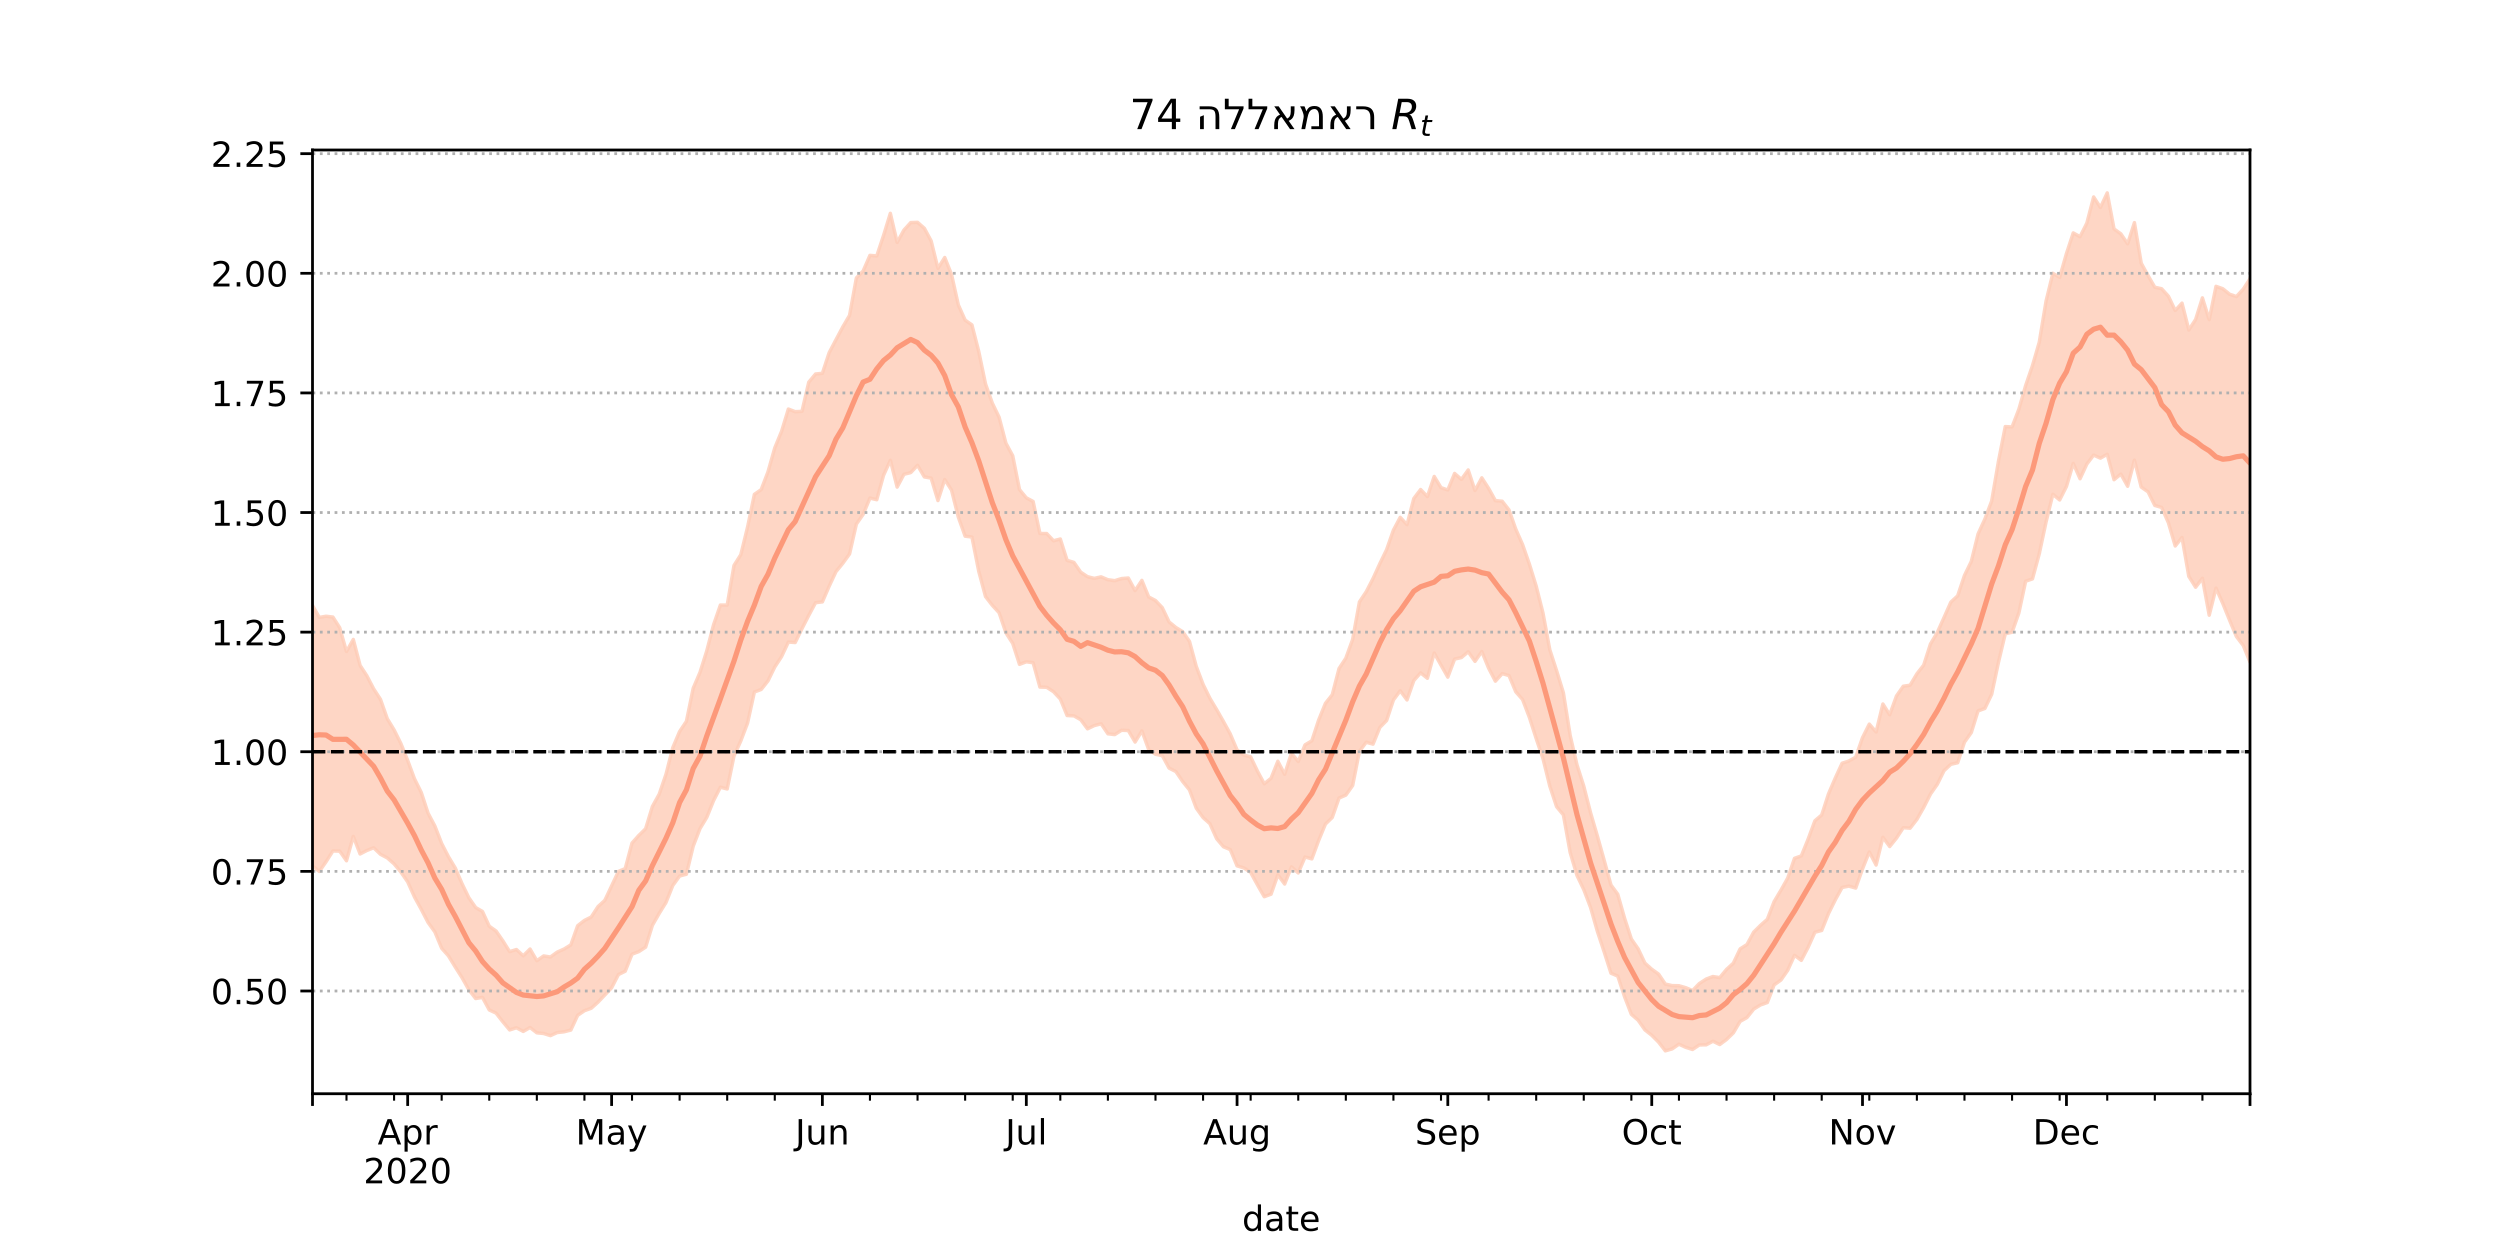 <?xml version="1.0" encoding="utf-8" standalone="no"?>
<!DOCTYPE svg PUBLIC "-//W3C//DTD SVG 1.1//EN"
  "http://www.w3.org/Graphics/SVG/1.1/DTD/svg11.dtd">
<!-- Created with matplotlib (https://matplotlib.org/) -->
<svg height="360pt" version="1.1" viewBox="0 0 720 360" width="720pt" xmlns="http://www.w3.org/2000/svg" xmlns:xlink="http://www.w3.org/1999/xlink">
 <defs>
  <style type="text/css">*{stroke-linecap:butt;stroke-linejoin:round;}</style>
 </defs>
 <g id="figure_1">
  <g id="patch_1">
   <path d="M 0 360 
L 720 360 
L 720 0 
L 0 0 
z
" style="fill:#ffffff;"/>
  </g>
  <g id="axes_1">
   <g id="patch_2">
    <path d="M 90 315 
L 648 315 
L 648 43.2 
L 90 43.2 
z
" style="fill:#ffffff;"/>
   </g>
   <g id="PolyCollection_1">
    <defs>
     <path d="M 90 -110.66 
L 90 -185.609 
L 91.958 -182.19 
L 93.916 -182.523 
L 95.874 -182.287 
L 97.832 -179.229 
L 99.789 -172.366 
L 101.747 -175.842 
L 103.705 -168.365 
L 105.663 -165.356 
L 107.621 -161.589 
L 109.579 -158.584 
L 111.537 -153.02 
L 113.495 -149.796 
L 115.453 -145.855 
L 117.411 -140.996 
L 119.368 -135.715 
L 121.326 -131.768 
L 123.284 -125.798 
L 125.242 -122.106 
L 127.2 -117.074 
L 129.158 -113.27 
L 131.116 -110.015 
L 133.074 -105.466 
L 135.032 -101.448 
L 136.989 -98.631 
L 138.947 -97.504 
L 140.905 -93.249 
L 142.863 -91.868 
L 144.821 -89.04 
L 146.779 -85.928 
L 148.737 -86.531 
L 150.695 -84.732 
L 152.653 -86.681 
L 154.611 -83.315 
L 156.568 -84.685 
L 158.526 -84.383 
L 160.484 -85.795 
L 162.442 -86.672 
L 164.4 -87.87 
L 166.358 -93.388 
L 168.316 -94.911 
L 170.274 -95.895 
L 172.232 -98.907 
L 174.189 -100.7 
L 176.147 -104.862 
L 178.105 -109.03 
L 180.063 -109.843 
L 182.021 -117.203 
L 183.979 -119.397 
L 185.937 -121.321 
L 187.895 -127.745 
L 189.853 -131.281 
L 191.811 -137.031 
L 193.768 -144.686 
L 195.726 -149.318 
L 197.684 -152.251 
L 199.642 -161.784 
L 201.6 -166.35 
L 203.558 -172.582 
L 205.516 -180.093 
L 207.474 -185.75 
L 209.432 -185.728 
L 211.389 -197.145 
L 213.347 -200.238 
L 215.305 -208.221 
L 217.263 -217.621 
L 219.221 -218.985 
L 221.179 -224.108 
L 223.137 -231.009 
L 225.095 -235.778 
L 227.053 -242.195 
L 229.011 -241.434 
L 230.968 -241.535 
L 232.926 -249.941 
L 234.884 -252.289 
L 236.842 -252.489 
L 238.8 -258.428 
L 240.758 -262.156 
L 242.716 -265.837 
L 244.674 -269.181 
L 246.632 -279.948 
L 248.589 -281.967 
L 250.547 -286.459 
L 252.505 -286.29 
L 254.463 -292.179 
L 256.421 -298.562 
L 258.379 -290.188 
L 260.337 -293.748 
L 262.295 -295.902 
L 264.253 -295.972 
L 266.211 -294.255 
L 268.168 -290.626 
L 270.126 -282.711 
L 272.084 -285.841 
L 274.042 -280.958 
L 276 -272.181 
L 277.958 -267.801 
L 279.916 -266.426 
L 281.874 -258.799 
L 283.832 -249.422 
L 285.789 -243.888 
L 287.747 -239.818 
L 289.705 -232.358 
L 291.663 -228.733 
L 293.621 -218.993 
L 295.579 -216.618 
L 297.537 -215.579 
L 299.495 -206.355 
L 301.453 -206.343 
L 303.411 -204.255 
L 305.368 -204.769 
L 307.326 -198.616 
L 309.284 -198.038 
L 311.242 -195.217 
L 313.2 -193.917 
L 315.158 -193.428 
L 317.116 -193.869 
L 319.074 -193.039 
L 321.032 -192.771 
L 322.989 -193.367 
L 324.947 -193.536 
L 326.905 -189.909 
L 328.863 -192.854 
L 330.821 -188.076 
L 332.779 -187.055 
L 334.737 -184.992 
L 336.695 -180.882 
L 338.653 -179.286 
L 340.611 -178.076 
L 342.568 -175.282 
L 344.526 -168.07 
L 346.484 -162.919 
L 348.442 -158.907 
L 350.4 -155.624 
L 352.358 -152.198 
L 354.316 -148.623 
L 356.274 -144.01 
L 358.232 -142.531 
L 360.189 -142.014 
L 362.147 -137.922 
L 364.105 -134.277 
L 366.063 -135.849 
L 368.021 -140.757 
L 369.979 -137.012 
L 371.937 -143.081 
L 373.895 -140.692 
L 375.853 -145.481 
L 377.811 -146.652 
L 379.768 -152.612 
L 381.726 -157.442 
L 383.684 -159.903 
L 385.642 -167.46 
L 387.6 -170.434 
L 389.558 -175.843 
L 391.516 -186.653 
L 393.474 -189.583 
L 395.432 -193.377 
L 397.389 -197.669 
L 399.347 -201.71 
L 401.305 -207.321 
L 403.263 -211.005 
L 405.221 -208.899 
L 407.179 -216.433 
L 409.137 -219.015 
L 411.095 -216.992 
L 413.053 -222.783 
L 415.011 -219.55 
L 416.968 -218.89 
L 418.926 -223.652 
L 420.884 -221.929 
L 422.842 -224.652 
L 424.8 -218.716 
L 426.758 -222.389 
L 428.716 -219.355 
L 430.674 -215.825 
L 432.632 -215.642 
L 434.589 -213.152 
L 436.547 -207.593 
L 438.505 -203.158 
L 440.463 -197.525 
L 442.421 -191.204 
L 444.379 -183.448 
L 446.337 -172.883 
L 448.295 -166.845 
L 450.253 -160.49 
L 452.211 -148.18 
L 454.168 -139.721 
L 456.126 -133.598 
L 458.084 -125.909 
L 460.042 -119.234 
L 462 -112.245 
L 463.958 -105.107 
L 465.916 -102.456 
L 467.874 -95.561 
L 469.832 -89.553 
L 471.789 -86.734 
L 473.747 -82.615 
L 475.705 -80.859 
L 477.663 -79.464 
L 479.621 -76.579 
L 481.579 -76.15 
L 483.537 -76.109 
L 485.495 -75.546 
L 487.453 -74.722 
L 489.411 -76.744 
L 491.368 -78.019 
L 493.326 -78.761 
L 495.284 -78.444 
L 497.242 -80.807 
L 499.2 -82.601 
L 501.158 -86.719 
L 503.116 -87.962 
L 505.074 -91.563 
L 507.032 -93.498 
L 508.989 -95.239 
L 510.947 -100.328 
L 512.905 -103.619 
L 514.863 -107.108 
L 516.821 -112.802 
L 518.779 -113.499 
L 520.737 -118.322 
L 522.695 -123.62 
L 524.653 -125.295 
L 526.611 -131.367 
L 528.568 -135.936 
L 530.526 -140.191 
L 532.484 -140.828 
L 534.442 -141.928 
L 536.4 -147.551 
L 538.358 -151.453 
L 540.316 -149.199 
L 542.274 -157.254 
L 544.232 -154.159 
L 546.189 -159.564 
L 548.147 -162.368 
L 550.105 -162.65 
L 552.063 -165.941 
L 554.021 -168.436 
L 555.979 -174.539 
L 557.937 -177.835 
L 559.895 -182.194 
L 561.853 -186.599 
L 563.811 -188.404 
L 565.768 -194.266 
L 567.726 -198.29 
L 569.684 -206.219 
L 571.642 -210.496 
L 573.6 -215.702 
L 575.558 -227.157 
L 577.516 -237.142 
L 579.474 -237.041 
L 581.432 -242.131 
L 583.389 -248.977 
L 585.347 -254.684 
L 587.305 -261.429 
L 589.263 -273.262 
L 591.221 -281.294 
L 593.179 -280.117 
L 595.137 -286.958 
L 597.095 -292.916 
L 599.053 -291.835 
L 601.011 -295.739 
L 602.968 -303.276 
L 604.926 -300.247 
L 606.884 -304.445 
L 608.842 -294.069 
L 610.8 -292.658 
L 612.758 -289.771 
L 614.716 -295.879 
L 616.674 -284.194 
L 618.632 -280.631 
L 620.589 -277.264 
L 622.547 -276.848 
L 624.505 -274.68 
L 626.463 -270.583 
L 628.421 -272.696 
L 630.379 -264.966 
L 632.337 -267.988 
L 634.295 -274.217 
L 636.253 -267.934 
L 638.211 -277.536 
L 640.168 -276.844 
L 642.126 -275.257 
L 644.084 -274.588 
L 646.042 -276.72 
L 648 -279.706 
L 649.958 -286.357 
L 651.916 -284.317 
L 653.874 -292.095 
L 655.832 -285.444 
L 657.789 -296.009 
L 659.747 -294.027 
L 661.705 -296.491 
L 661.705 -148.412 
L 661.705 -148.412 
L 659.747 -145.449 
L 657.789 -156.259 
L 655.832 -157.497 
L 653.874 -166.424 
L 651.916 -164.173 
L 649.958 -170.471 
L 648 -169.326 
L 646.042 -174.121 
L 644.084 -176.689 
L 642.126 -181.361 
L 640.168 -186.194 
L 638.211 -190.619 
L 636.253 -182.822 
L 634.295 -193.444 
L 632.337 -190.881 
L 630.379 -193.995 
L 628.421 -205.207 
L 626.463 -202.76 
L 624.505 -209.433 
L 622.547 -213.866 
L 620.589 -214.426 
L 618.632 -218.354 
L 616.674 -219.726 
L 614.716 -227.475 
L 612.758 -219.953 
L 610.8 -223.463 
L 608.842 -221.844 
L 606.884 -229.166 
L 604.926 -228.052 
L 602.968 -228.934 
L 601.011 -226.353 
L 599.053 -222.12 
L 597.095 -226.523 
L 595.137 -219.902 
L 593.179 -216.011 
L 591.221 -217.65 
L 589.263 -209.669 
L 587.305 -200.492 
L 585.347 -193.282 
L 583.389 -192.616 
L 581.432 -183.462 
L 579.474 -177.914 
L 577.516 -177.474 
L 575.558 -169.258 
L 573.6 -160.038 
L 571.642 -155.965 
L 569.684 -155.268 
L 567.726 -149.007 
L 565.768 -146.262 
L 563.811 -140.327 
L 561.853 -139.884 
L 559.895 -138.06 
L 557.937 -134.109 
L 555.979 -131.316 
L 554.021 -127.447 
L 552.063 -124.006 
L 550.105 -121.481 
L 548.147 -121.618 
L 546.189 -118.627 
L 544.232 -116.198 
L 542.274 -118.846 
L 540.316 -110.871 
L 538.358 -114.639 
L 536.4 -109.742 
L 534.442 -104.238 
L 532.484 -104.792 
L 530.526 -104.416 
L 528.568 -100.851 
L 526.611 -96.904 
L 524.653 -92.027 
L 522.695 -91.519 
L 520.737 -87.169 
L 518.779 -83.414 
L 516.821 -84.871 
L 514.863 -80.557 
L 512.905 -77.747 
L 510.947 -76.348 
L 508.989 -71.27 
L 507.032 -70.581 
L 505.074 -69.382 
L 503.116 -66.935 
L 501.158 -65.846 
L 499.2 -62.531 
L 497.242 -60.629 
L 495.284 -59.171 
L 493.326 -60.121 
L 491.368 -59.084 
L 489.411 -59.058 
L 487.453 -57.751 
L 485.495 -58.364 
L 483.537 -59.269 
L 481.579 -57.918 
L 479.621 -57.355 
L 477.663 -59.871 
L 475.705 -61.832 
L 473.747 -63.385 
L 471.789 -66.171 
L 469.832 -67.874 
L 467.874 -72.944 
L 465.916 -78.896 
L 463.958 -79.714 
L 462 -85.853 
L 460.042 -91.778 
L 458.084 -98.649 
L 456.126 -103.796 
L 454.168 -107.87 
L 452.211 -114.481 
L 450.253 -125.313 
L 448.295 -127.677 
L 446.337 -133.616 
L 444.379 -141.515 
L 442.421 -147.298 
L 440.463 -153.385 
L 438.505 -158.533 
L 436.547 -160.758 
L 434.589 -165.438 
L 432.632 -165.99 
L 430.674 -163.82 
L 428.716 -167.583 
L 426.758 -172.35 
L 424.8 -169.524 
L 422.842 -172.285 
L 420.884 -170.616 
L 418.926 -170.193 
L 416.968 -164.984 
L 415.011 -168.432 
L 413.053 -171.938 
L 411.095 -164.654 
L 409.137 -166.225 
L 407.179 -164.01 
L 405.221 -158.415 
L 403.263 -161.049 
L 401.305 -158.407 
L 399.347 -152.5 
L 397.389 -150.496 
L 395.432 -145.685 
L 393.474 -146.228 
L 391.516 -143.603 
L 389.558 -133.759 
L 387.6 -131.006 
L 385.642 -130.166 
L 383.684 -124.56 
L 381.726 -122.67 
L 379.768 -117.933 
L 377.811 -112.64 
L 375.853 -113.18 
L 373.895 -108.591 
L 371.937 -110.335 
L 369.979 -105.394 
L 368.021 -108.05 
L 366.063 -102.476 
L 364.105 -101.747 
L 362.147 -105.152 
L 360.189 -108.732 
L 358.232 -110.05 
L 356.274 -110.632 
L 354.316 -115.317 
L 352.358 -116.129 
L 350.4 -118.446 
L 348.442 -122.787 
L 346.484 -124.539 
L 344.526 -127.254 
L 342.568 -132.507 
L 340.611 -134.925 
L 338.653 -137.795 
L 336.695 -138.778 
L 334.737 -142.378 
L 332.779 -142.767 
L 330.821 -144.122 
L 328.863 -149.495 
L 326.905 -146.292 
L 324.947 -149.614 
L 322.989 -149.678 
L 321.032 -148.433 
L 319.074 -148.665 
L 317.116 -151.543 
L 315.158 -151.034 
L 313.2 -150.1 
L 311.242 -152.73 
L 309.284 -153.834 
L 307.326 -153.925 
L 305.368 -158.688 
L 303.411 -160.788 
L 301.453 -162.06 
L 299.495 -162.123 
L 297.537 -169.145 
L 295.579 -169.397 
L 293.621 -168.666 
L 291.663 -174.695 
L 289.705 -177.751 
L 287.747 -183.526 
L 285.789 -185.659 
L 283.832 -188.185 
L 281.874 -195.482 
L 279.916 -205.34 
L 277.958 -205.579 
L 276 -211.055 
L 274.042 -218.836 
L 272.084 -221.893 
L 270.126 -215.836 
L 268.168 -222.304 
L 266.211 -222.644 
L 264.253 -225.988 
L 262.295 -223.894 
L 260.337 -223.402 
L 258.379 -219.718 
L 256.421 -227.423 
L 254.463 -223.12 
L 252.505 -216.08 
L 250.547 -216.543 
L 248.589 -211.86 
L 246.632 -209.056 
L 244.674 -200.462 
L 242.716 -197.752 
L 240.758 -195.366 
L 238.8 -191.171 
L 236.842 -186.657 
L 234.884 -186.421 
L 232.926 -182.771 
L 230.968 -178.943 
L 229.011 -174.951 
L 227.053 -175.086 
L 225.095 -170.909 
L 223.137 -167.911 
L 221.179 -163.904 
L 219.221 -161.429 
L 217.263 -160.708 
L 215.305 -151.776 
L 213.347 -146.615 
L 211.389 -142.27 
L 209.432 -132.776 
L 207.474 -133.277 
L 205.516 -129.44 
L 203.558 -124.611 
L 201.6 -121.366 
L 199.642 -116.303 
L 197.684 -108.225 
L 195.726 -107.7 
L 193.768 -104.981 
L 191.811 -100.097 
L 189.853 -96.937 
L 187.895 -93.519 
L 185.937 -87.216 
L 183.979 -85.938 
L 182.021 -85.202 
L 180.063 -80.293 
L 178.105 -79.32 
L 176.147 -75.514 
L 174.189 -73.444 
L 172.232 -71.385 
L 170.274 -69.62 
L 168.316 -68.915 
L 166.358 -67.574 
L 164.4 -63.345 
L 162.442 -62.841 
L 160.484 -62.626 
L 158.526 -61.738 
L 156.568 -62.352 
L 154.611 -62.543 
L 152.653 -64.075 
L 150.695 -62.951 
L 148.737 -64.006 
L 146.779 -63.376 
L 144.821 -65.72 
L 142.863 -68.223 
L 140.905 -69.138 
L 138.947 -72.746 
L 136.989 -72.422 
L 135.032 -74.928 
L 133.074 -78.406 
L 131.116 -81.491 
L 129.158 -84.694 
L 127.2 -86.911 
L 125.242 -91.608 
L 123.284 -94.32 
L 121.326 -98.1 
L 119.368 -101.673 
L 117.411 -106.024 
L 115.453 -108.855 
L 113.495 -111.207 
L 111.537 -112.924 
L 109.579 -113.957 
L 107.621 -115.836 
L 105.663 -115.067 
L 103.705 -114.05 
L 101.747 -119.124 
L 99.789 -112.101 
L 97.832 -114.871 
L 95.874 -114.918 
L 93.916 -111.834 
L 91.958 -109.01 
L 90 -110.66 
z
" id="m0d0e709cdc" style="stroke:#fdcbb6;stroke-opacity:0.8;"/>
    </defs>
    <g clip-path="url(#pe1e7579198)">
     <use style="fill:#fdcbb6;fill-opacity:0.8;stroke:#fdcbb6;stroke-opacity:0.8;" x="0" xlink:href="#m0d0e709cdc" y="360"/>
    </g>
   </g>
   <g id="matplotlib.axis_1">
    <g id="xtick_1">
     <g id="line2d_1">
      <defs>
       <path d="M 0 0 
L 0 3.5 
" id="mb34aa8bccc" style="stroke:#000000;stroke-width:0.8;"/>
      </defs>
      <g>
       <use style="stroke:#000000;stroke-width:0.8;" x="90" xlink:href="#mb34aa8bccc" y="315"/>
      </g>
     </g>
    </g>
    <g id="xtick_2">
     <g id="line2d_2">
      <g>
       <use style="stroke:#000000;stroke-width:0.8;" x="117.411" xlink:href="#mb34aa8bccc" y="315"/>
      </g>
     </g>
     <g id="text_1">
      <!-- Apr -->
      <g transform="translate(108.761 329.598)scale(0.1 -0.1)">
       <defs>
        <path d="M 34.188 63.188 
L 20.797 26.906 
L 47.609 26.906 
z
M 28.609 72.906 
L 39.797 72.906 
L 67.578 0 
L 57.328 0 
L 50.688 18.703 
L 17.828 18.703 
L 11.188 0 
L 0.781 0 
z
" id="DejaVuSans-65"/>
        <path d="M 18.109 8.203 
L 18.109 -20.797 
L 9.078 -20.797 
L 9.078 54.688 
L 18.109 54.688 
L 18.109 46.391 
Q 20.953 51.266 25.266 53.625 
Q 29.594 56 35.594 56 
Q 45.562 56 51.781 48.094 
Q 58.016 40.188 58.016 27.297 
Q 58.016 14.406 51.781 6.484 
Q 45.562 -1.422 35.594 -1.422 
Q 29.594 -1.422 25.266 0.953 
Q 20.953 3.328 18.109 8.203 
z
M 48.688 27.297 
Q 48.688 37.203 44.609 42.844 
Q 40.531 48.484 33.406 48.484 
Q 26.266 48.484 22.188 42.844 
Q 18.109 37.203 18.109 27.297 
Q 18.109 17.391 22.188 11.75 
Q 26.266 6.109 33.406 6.109 
Q 40.531 6.109 44.609 11.75 
Q 48.688 17.391 48.688 27.297 
z
" id="DejaVuSans-112"/>
        <path d="M 41.109 46.297 
Q 39.594 47.172 37.812 47.578 
Q 36.031 48 33.891 48 
Q 26.266 48 22.188 43.047 
Q 18.109 38.094 18.109 28.812 
L 18.109 0 
L 9.078 0 
L 9.078 54.688 
L 18.109 54.688 
L 18.109 46.188 
Q 20.953 51.172 25.484 53.578 
Q 30.031 56 36.531 56 
Q 37.453 56 38.578 55.875 
Q 39.703 55.766 41.062 55.516 
z
" id="DejaVuSans-114"/>
       </defs>
       <use xlink:href="#DejaVuSans-65"/>
       <use x="68.408" xlink:href="#DejaVuSans-112"/>
       <use x="131.885" xlink:href="#DejaVuSans-114"/>
      </g>
      <!-- 2020 -->
      <g transform="translate(104.686 340.796)scale(0.1 -0.1)">
       <defs>
        <path d="M 19.188 8.297 
L 53.609 8.297 
L 53.609 0 
L 7.328 0 
L 7.328 8.297 
Q 12.938 14.109 22.625 23.891 
Q 32.328 33.688 34.812 36.531 
Q 39.547 41.844 41.422 45.531 
Q 43.312 49.219 43.312 52.781 
Q 43.312 58.594 39.234 62.25 
Q 35.156 65.922 28.609 65.922 
Q 23.969 65.922 18.812 64.312 
Q 13.672 62.703 7.812 59.422 
L 7.812 69.391 
Q 13.766 71.781 18.938 73 
Q 24.125 74.219 28.422 74.219 
Q 39.75 74.219 46.484 68.547 
Q 53.219 62.891 53.219 53.422 
Q 53.219 48.922 51.531 44.891 
Q 49.859 40.875 45.406 35.406 
Q 44.188 33.984 37.641 27.219 
Q 31.109 20.453 19.188 8.297 
z
" id="DejaVuSans-50"/>
        <path d="M 31.781 66.406 
Q 24.172 66.406 20.328 58.906 
Q 16.5 51.422 16.5 36.375 
Q 16.5 21.391 20.328 13.891 
Q 24.172 6.391 31.781 6.391 
Q 39.453 6.391 43.281 13.891 
Q 47.125 21.391 47.125 36.375 
Q 47.125 51.422 43.281 58.906 
Q 39.453 66.406 31.781 66.406 
z
M 31.781 74.219 
Q 44.047 74.219 50.516 64.516 
Q 56.984 54.828 56.984 36.375 
Q 56.984 17.969 50.516 8.266 
Q 44.047 -1.422 31.781 -1.422 
Q 19.531 -1.422 13.062 8.266 
Q 6.594 17.969 6.594 36.375 
Q 6.594 54.828 13.062 64.516 
Q 19.531 74.219 31.781 74.219 
z
" id="DejaVuSans-48"/>
       </defs>
       <use xlink:href="#DejaVuSans-50"/>
       <use x="63.623" xlink:href="#DejaVuSans-48"/>
       <use x="127.246" xlink:href="#DejaVuSans-50"/>
       <use x="190.869" xlink:href="#DejaVuSans-48"/>
      </g>
     </g>
    </g>
    <g id="xtick_3">
     <g id="line2d_3">
      <g>
       <use style="stroke:#000000;stroke-width:0.8;" x="176.147" xlink:href="#mb34aa8bccc" y="315"/>
      </g>
     </g>
     <g id="text_2">
      <!-- May -->
      <g transform="translate(165.81 329.598)scale(0.1 -0.1)">
       <defs>
        <path d="M 9.812 72.906 
L 24.516 72.906 
L 43.109 23.297 
L 61.812 72.906 
L 76.516 72.906 
L 76.516 0 
L 66.891 0 
L 66.891 64.016 
L 48.094 14.016 
L 38.188 14.016 
L 19.391 64.016 
L 19.391 0 
L 9.812 0 
z
" id="DejaVuSans-77"/>
        <path d="M 34.281 27.484 
Q 23.391 27.484 19.188 25 
Q 14.984 22.516 14.984 16.5 
Q 14.984 11.719 18.141 8.906 
Q 21.297 6.109 26.703 6.109 
Q 34.188 6.109 38.703 11.406 
Q 43.219 16.703 43.219 25.484 
L 43.219 27.484 
z
M 52.203 31.203 
L 52.203 0 
L 43.219 0 
L 43.219 8.297 
Q 40.141 3.328 35.547 0.953 
Q 30.953 -1.422 24.312 -1.422 
Q 15.922 -1.422 10.953 3.297 
Q 6 8.016 6 15.922 
Q 6 25.141 12.172 29.828 
Q 18.359 34.516 30.609 34.516 
L 43.219 34.516 
L 43.219 35.406 
Q 43.219 41.609 39.141 45 
Q 35.062 48.391 27.688 48.391 
Q 23 48.391 18.547 47.266 
Q 14.109 46.141 10.016 43.891 
L 10.016 52.203 
Q 14.938 54.109 19.578 55.047 
Q 24.219 56 28.609 56 
Q 40.484 56 46.344 49.844 
Q 52.203 43.703 52.203 31.203 
z
" id="DejaVuSans-97"/>
        <path d="M 32.172 -5.078 
Q 28.375 -14.844 24.75 -17.812 
Q 21.141 -20.797 15.094 -20.797 
L 7.906 -20.797 
L 7.906 -13.281 
L 13.188 -13.281 
Q 16.891 -13.281 18.938 -11.516 
Q 21 -9.766 23.484 -3.219 
L 25.094 0.875 
L 2.984 54.688 
L 12.5 54.688 
L 29.594 11.922 
L 46.688 54.688 
L 56.203 54.688 
z
" id="DejaVuSans-121"/>
       </defs>
       <use xlink:href="#DejaVuSans-77"/>
       <use x="86.279" xlink:href="#DejaVuSans-97"/>
       <use x="147.559" xlink:href="#DejaVuSans-121"/>
      </g>
     </g>
    </g>
    <g id="xtick_4">
     <g id="line2d_4">
      <g>
       <use style="stroke:#000000;stroke-width:0.8;" x="236.842" xlink:href="#mb34aa8bccc" y="315"/>
      </g>
     </g>
     <g id="text_3">
      <!-- Jun -->
      <g transform="translate(229.03 329.598)scale(0.1 -0.1)">
       <defs>
        <path d="M 9.812 72.906 
L 19.672 72.906 
L 19.672 5.078 
Q 19.672 -8.109 14.672 -14.062 
Q 9.672 -20.016 -1.422 -20.016 
L -5.172 -20.016 
L -5.172 -11.719 
L -2.094 -11.719 
Q 4.438 -11.719 7.125 -8.047 
Q 9.812 -4.391 9.812 5.078 
z
" id="DejaVuSans-74"/>
        <path d="M 8.5 21.578 
L 8.5 54.688 
L 17.484 54.688 
L 17.484 21.922 
Q 17.484 14.156 20.5 10.266 
Q 23.531 6.391 29.594 6.391 
Q 36.859 6.391 41.078 11.031 
Q 45.312 15.672 45.312 23.688 
L 45.312 54.688 
L 54.297 54.688 
L 54.297 0 
L 45.312 0 
L 45.312 8.406 
Q 42.047 3.422 37.719 1 
Q 33.406 -1.422 27.688 -1.422 
Q 18.266 -1.422 13.375 4.438 
Q 8.5 10.297 8.5 21.578 
z
M 31.109 56 
z
" id="DejaVuSans-117"/>
        <path d="M 54.891 33.016 
L 54.891 0 
L 45.906 0 
L 45.906 32.719 
Q 45.906 40.484 42.875 44.328 
Q 39.844 48.188 33.797 48.188 
Q 26.516 48.188 22.312 43.547 
Q 18.109 38.922 18.109 30.906 
L 18.109 0 
L 9.078 0 
L 9.078 54.688 
L 18.109 54.688 
L 18.109 46.188 
Q 21.344 51.125 25.703 53.562 
Q 30.078 56 35.797 56 
Q 45.219 56 50.047 50.172 
Q 54.891 44.344 54.891 33.016 
z
" id="DejaVuSans-110"/>
       </defs>
       <use xlink:href="#DejaVuSans-74"/>
       <use x="29.492" xlink:href="#DejaVuSans-117"/>
       <use x="92.871" xlink:href="#DejaVuSans-110"/>
      </g>
     </g>
    </g>
    <g id="xtick_5">
     <g id="line2d_5">
      <g>
       <use style="stroke:#000000;stroke-width:0.8;" x="295.579" xlink:href="#mb34aa8bccc" y="315"/>
      </g>
     </g>
     <g id="text_4">
      <!-- Jul -->
      <g transform="translate(289.546 329.598)scale(0.1 -0.1)">
       <defs>
        <path d="M 9.422 75.984 
L 18.406 75.984 
L 18.406 0 
L 9.422 0 
z
" id="DejaVuSans-108"/>
       </defs>
       <use xlink:href="#DejaVuSans-74"/>
       <use x="29.492" xlink:href="#DejaVuSans-117"/>
       <use x="92.871" xlink:href="#DejaVuSans-108"/>
      </g>
     </g>
    </g>
    <g id="xtick_6">
     <g id="line2d_6">
      <g>
       <use style="stroke:#000000;stroke-width:0.8;" x="356.274" xlink:href="#mb34aa8bccc" y="315"/>
      </g>
     </g>
     <g id="text_5">
      <!-- Aug -->
      <g transform="translate(346.51 329.598)scale(0.1 -0.1)">
       <defs>
        <path d="M 45.406 27.984 
Q 45.406 37.75 41.375 43.109 
Q 37.359 48.484 30.078 48.484 
Q 22.859 48.484 18.828 43.109 
Q 14.797 37.75 14.797 27.984 
Q 14.797 18.266 18.828 12.891 
Q 22.859 7.516 30.078 7.516 
Q 37.359 7.516 41.375 12.891 
Q 45.406 18.266 45.406 27.984 
z
M 54.391 6.781 
Q 54.391 -7.172 48.188 -13.984 
Q 42 -20.797 29.203 -20.797 
Q 24.469 -20.797 20.266 -20.094 
Q 16.062 -19.391 12.109 -17.922 
L 12.109 -9.188 
Q 16.062 -11.328 19.922 -12.344 
Q 23.781 -13.375 27.781 -13.375 
Q 36.625 -13.375 41.016 -8.766 
Q 45.406 -4.156 45.406 5.172 
L 45.406 9.625 
Q 42.625 4.781 38.281 2.391 
Q 33.938 0 27.875 0 
Q 17.828 0 11.672 7.656 
Q 5.516 15.328 5.516 27.984 
Q 5.516 40.672 11.672 48.328 
Q 17.828 56 27.875 56 
Q 33.938 56 38.281 53.609 
Q 42.625 51.219 45.406 46.391 
L 45.406 54.688 
L 54.391 54.688 
z
" id="DejaVuSans-103"/>
       </defs>
       <use xlink:href="#DejaVuSans-65"/>
       <use x="68.408" xlink:href="#DejaVuSans-117"/>
       <use x="131.787" xlink:href="#DejaVuSans-103"/>
      </g>
     </g>
    </g>
    <g id="xtick_7">
     <g id="line2d_7">
      <g>
       <use style="stroke:#000000;stroke-width:0.8;" x="416.968" xlink:href="#mb34aa8bccc" y="315"/>
      </g>
     </g>
     <g id="text_6">
      <!-- Sep -->
      <g transform="translate(407.543 329.598)scale(0.1 -0.1)">
       <defs>
        <path d="M 53.516 70.516 
L 53.516 60.891 
Q 47.906 63.578 42.922 64.891 
Q 37.938 66.219 33.297 66.219 
Q 25.25 66.219 20.875 63.094 
Q 16.5 59.969 16.5 54.203 
Q 16.5 49.359 19.406 46.891 
Q 22.312 44.438 30.422 42.922 
L 36.375 41.703 
Q 47.406 39.594 52.656 34.297 
Q 57.906 29 57.906 20.125 
Q 57.906 9.516 50.797 4.047 
Q 43.703 -1.422 29.984 -1.422 
Q 24.812 -1.422 18.969 -0.25 
Q 13.141 0.922 6.891 3.219 
L 6.891 13.375 
Q 12.891 10.016 18.656 8.297 
Q 24.422 6.594 29.984 6.594 
Q 38.422 6.594 43.016 9.906 
Q 47.609 13.234 47.609 19.391 
Q 47.609 24.75 44.312 27.781 
Q 41.016 30.812 33.5 32.328 
L 27.484 33.5 
Q 16.453 35.688 11.516 40.375 
Q 6.594 45.062 6.594 53.422 
Q 6.594 63.094 13.406 68.656 
Q 20.219 74.219 32.172 74.219 
Q 37.312 74.219 42.625 73.281 
Q 47.953 72.359 53.516 70.516 
z
" id="DejaVuSans-83"/>
        <path d="M 56.203 29.594 
L 56.203 25.203 
L 14.891 25.203 
Q 15.484 15.922 20.484 11.062 
Q 25.484 6.203 34.422 6.203 
Q 39.594 6.203 44.453 7.469 
Q 49.312 8.734 54.109 11.281 
L 54.109 2.781 
Q 49.266 0.734 44.188 -0.344 
Q 39.109 -1.422 33.891 -1.422 
Q 20.797 -1.422 13.156 6.188 
Q 5.516 13.812 5.516 26.812 
Q 5.516 40.234 12.766 48.109 
Q 20.016 56 32.328 56 
Q 43.359 56 49.781 48.891 
Q 56.203 41.797 56.203 29.594 
z
M 47.219 32.234 
Q 47.125 39.594 43.094 43.984 
Q 39.062 48.391 32.422 48.391 
Q 24.906 48.391 20.391 44.141 
Q 15.875 39.891 15.188 32.172 
z
" id="DejaVuSans-101"/>
       </defs>
       <use xlink:href="#DejaVuSans-83"/>
       <use x="63.477" xlink:href="#DejaVuSans-101"/>
       <use x="125" xlink:href="#DejaVuSans-112"/>
      </g>
     </g>
    </g>
    <g id="xtick_8">
     <g id="line2d_8">
      <g>
       <use style="stroke:#000000;stroke-width:0.8;" x="475.705" xlink:href="#mb34aa8bccc" y="315"/>
      </g>
     </g>
     <g id="text_7">
      <!-- Oct -->
      <g transform="translate(467.06 329.598)scale(0.1 -0.1)">
       <defs>
        <path d="M 39.406 66.219 
Q 28.656 66.219 22.328 58.203 
Q 16.016 50.203 16.016 36.375 
Q 16.016 22.609 22.328 14.594 
Q 28.656 6.594 39.406 6.594 
Q 50.141 6.594 56.422 14.594 
Q 62.703 22.609 62.703 36.375 
Q 62.703 50.203 56.422 58.203 
Q 50.141 66.219 39.406 66.219 
z
M 39.406 74.219 
Q 54.734 74.219 63.906 63.938 
Q 73.094 53.656 73.094 36.375 
Q 73.094 19.141 63.906 8.859 
Q 54.734 -1.422 39.406 -1.422 
Q 24.031 -1.422 14.812 8.828 
Q 5.609 19.094 5.609 36.375 
Q 5.609 53.656 14.812 63.938 
Q 24.031 74.219 39.406 74.219 
z
" id="DejaVuSans-79"/>
        <path d="M 48.781 52.594 
L 48.781 44.188 
Q 44.969 46.297 41.141 47.344 
Q 37.312 48.391 33.406 48.391 
Q 24.656 48.391 19.812 42.844 
Q 14.984 37.312 14.984 27.297 
Q 14.984 17.281 19.812 11.734 
Q 24.656 6.203 33.406 6.203 
Q 37.312 6.203 41.141 7.25 
Q 44.969 8.297 48.781 10.406 
L 48.781 2.094 
Q 45.016 0.344 40.984 -0.531 
Q 36.969 -1.422 32.422 -1.422 
Q 20.062 -1.422 12.781 6.344 
Q 5.516 14.109 5.516 27.297 
Q 5.516 40.672 12.859 48.328 
Q 20.219 56 33.016 56 
Q 37.156 56 41.109 55.141 
Q 45.062 54.297 48.781 52.594 
z
" id="DejaVuSans-99"/>
        <path d="M 18.312 70.219 
L 18.312 54.688 
L 36.812 54.688 
L 36.812 47.703 
L 18.312 47.703 
L 18.312 18.016 
Q 18.312 11.328 20.141 9.422 
Q 21.969 7.516 27.594 7.516 
L 36.812 7.516 
L 36.812 0 
L 27.594 0 
Q 17.188 0 13.234 3.875 
Q 9.281 7.766 9.281 18.016 
L 9.281 47.703 
L 2.688 47.703 
L 2.688 54.688 
L 9.281 54.688 
L 9.281 70.219 
z
" id="DejaVuSans-116"/>
       </defs>
       <use xlink:href="#DejaVuSans-79"/>
       <use x="78.711" xlink:href="#DejaVuSans-99"/>
       <use x="133.691" xlink:href="#DejaVuSans-116"/>
      </g>
     </g>
    </g>
    <g id="xtick_9">
     <g id="line2d_9">
      <g>
       <use style="stroke:#000000;stroke-width:0.8;" x="536.4" xlink:href="#mb34aa8bccc" y="315"/>
      </g>
     </g>
     <g id="text_8">
      <!-- Nov -->
      <g transform="translate(526.641 329.598)scale(0.1 -0.1)">
       <defs>
        <path d="M 9.812 72.906 
L 23.094 72.906 
L 55.422 11.922 
L 55.422 72.906 
L 64.984 72.906 
L 64.984 0 
L 51.703 0 
L 19.391 60.984 
L 19.391 0 
L 9.812 0 
z
" id="DejaVuSans-78"/>
        <path d="M 30.609 48.391 
Q 23.391 48.391 19.188 42.75 
Q 14.984 37.109 14.984 27.297 
Q 14.984 17.484 19.156 11.844 
Q 23.344 6.203 30.609 6.203 
Q 37.797 6.203 41.984 11.859 
Q 46.188 17.531 46.188 27.297 
Q 46.188 37.016 41.984 42.703 
Q 37.797 48.391 30.609 48.391 
z
M 30.609 56 
Q 42.328 56 49.016 48.375 
Q 55.719 40.766 55.719 27.297 
Q 55.719 13.875 49.016 6.219 
Q 42.328 -1.422 30.609 -1.422 
Q 18.844 -1.422 12.172 6.219 
Q 5.516 13.875 5.516 27.297 
Q 5.516 40.766 12.172 48.375 
Q 18.844 56 30.609 56 
z
" id="DejaVuSans-111"/>
        <path d="M 2.984 54.688 
L 12.5 54.688 
L 29.594 8.797 
L 46.688 54.688 
L 56.203 54.688 
L 35.688 0 
L 23.484 0 
z
" id="DejaVuSans-118"/>
       </defs>
       <use xlink:href="#DejaVuSans-78"/>
       <use x="74.805" xlink:href="#DejaVuSans-111"/>
       <use x="135.986" xlink:href="#DejaVuSans-118"/>
      </g>
     </g>
    </g>
    <g id="xtick_10">
     <g id="line2d_10">
      <g>
       <use style="stroke:#000000;stroke-width:0.8;" x="595.137" xlink:href="#mb34aa8bccc" y="315"/>
      </g>
     </g>
     <g id="text_9">
      <!-- Dec -->
      <g transform="translate(585.461 329.598)scale(0.1 -0.1)">
       <defs>
        <path d="M 19.672 64.797 
L 19.672 8.109 
L 31.594 8.109 
Q 46.688 8.109 53.688 14.938 
Q 60.688 21.781 60.688 36.531 
Q 60.688 51.172 53.688 57.984 
Q 46.688 64.797 31.594 64.797 
z
M 9.812 72.906 
L 30.078 72.906 
Q 51.266 72.906 61.172 64.094 
Q 71.094 55.281 71.094 36.531 
Q 71.094 17.672 61.125 8.828 
Q 51.172 0 30.078 0 
L 9.812 0 
z
" id="DejaVuSans-68"/>
       </defs>
       <use xlink:href="#DejaVuSans-68"/>
       <use x="77.002" xlink:href="#DejaVuSans-101"/>
       <use x="138.525" xlink:href="#DejaVuSans-99"/>
      </g>
     </g>
    </g>
    <g id="xtick_11">
     <g id="line2d_11">
      <g>
       <use style="stroke:#000000;stroke-width:0.8;" x="648" xlink:href="#mb34aa8bccc" y="315"/>
      </g>
     </g>
    </g>
    <g id="xtick_12">
     <g id="line2d_12">
      <defs>
       <path d="M 0 0 
L 0 2 
" id="m6c53c9d9b9" style="stroke:#000000;stroke-width:0.6;"/>
      </defs>
      <g>
       <use style="stroke:#000000;stroke-width:0.6;" x="99.789" xlink:href="#m6c53c9d9b9" y="315"/>
      </g>
     </g>
    </g>
    <g id="xtick_13">
     <g id="line2d_13">
      <g>
       <use style="stroke:#000000;stroke-width:0.6;" x="113.495" xlink:href="#m6c53c9d9b9" y="315"/>
      </g>
     </g>
    </g>
    <g id="xtick_14">
     <g id="line2d_14">
      <g>
       <use style="stroke:#000000;stroke-width:0.6;" x="127.2" xlink:href="#m6c53c9d9b9" y="315"/>
      </g>
     </g>
    </g>
    <g id="xtick_15">
     <g id="line2d_15">
      <g>
       <use style="stroke:#000000;stroke-width:0.6;" x="140.905" xlink:href="#m6c53c9d9b9" y="315"/>
      </g>
     </g>
    </g>
    <g id="xtick_16">
     <g id="line2d_16">
      <g>
       <use style="stroke:#000000;stroke-width:0.6;" x="154.611" xlink:href="#m6c53c9d9b9" y="315"/>
      </g>
     </g>
    </g>
    <g id="xtick_17">
     <g id="line2d_17">
      <g>
       <use style="stroke:#000000;stroke-width:0.6;" x="168.316" xlink:href="#m6c53c9d9b9" y="315"/>
      </g>
     </g>
    </g>
    <g id="xtick_18">
     <g id="line2d_18">
      <g>
       <use style="stroke:#000000;stroke-width:0.6;" x="182.021" xlink:href="#m6c53c9d9b9" y="315"/>
      </g>
     </g>
    </g>
    <g id="xtick_19">
     <g id="line2d_19">
      <g>
       <use style="stroke:#000000;stroke-width:0.6;" x="195.726" xlink:href="#m6c53c9d9b9" y="315"/>
      </g>
     </g>
    </g>
    <g id="xtick_20">
     <g id="line2d_20">
      <g>
       <use style="stroke:#000000;stroke-width:0.6;" x="209.432" xlink:href="#m6c53c9d9b9" y="315"/>
      </g>
     </g>
    </g>
    <g id="xtick_21">
     <g id="line2d_21">
      <g>
       <use style="stroke:#000000;stroke-width:0.6;" x="223.137" xlink:href="#m6c53c9d9b9" y="315"/>
      </g>
     </g>
    </g>
    <g id="xtick_22">
     <g id="line2d_22">
      <g>
       <use style="stroke:#000000;stroke-width:0.6;" x="250.547" xlink:href="#m6c53c9d9b9" y="315"/>
      </g>
     </g>
    </g>
    <g id="xtick_23">
     <g id="line2d_23">
      <g>
       <use style="stroke:#000000;stroke-width:0.6;" x="264.253" xlink:href="#m6c53c9d9b9" y="315"/>
      </g>
     </g>
    </g>
    <g id="xtick_24">
     <g id="line2d_24">
      <g>
       <use style="stroke:#000000;stroke-width:0.6;" x="277.958" xlink:href="#m6c53c9d9b9" y="315"/>
      </g>
     </g>
    </g>
    <g id="xtick_25">
     <g id="line2d_25">
      <g>
       <use style="stroke:#000000;stroke-width:0.6;" x="291.663" xlink:href="#m6c53c9d9b9" y="315"/>
      </g>
     </g>
    </g>
    <g id="xtick_26">
     <g id="line2d_26">
      <g>
       <use style="stroke:#000000;stroke-width:0.6;" x="305.368" xlink:href="#m6c53c9d9b9" y="315"/>
      </g>
     </g>
    </g>
    <g id="xtick_27">
     <g id="line2d_27">
      <g>
       <use style="stroke:#000000;stroke-width:0.6;" x="319.074" xlink:href="#m6c53c9d9b9" y="315"/>
      </g>
     </g>
    </g>
    <g id="xtick_28">
     <g id="line2d_28">
      <g>
       <use style="stroke:#000000;stroke-width:0.6;" x="332.779" xlink:href="#m6c53c9d9b9" y="315"/>
      </g>
     </g>
    </g>
    <g id="xtick_29">
     <g id="line2d_29">
      <g>
       <use style="stroke:#000000;stroke-width:0.6;" x="346.484" xlink:href="#m6c53c9d9b9" y="315"/>
      </g>
     </g>
    </g>
    <g id="xtick_30">
     <g id="line2d_30">
      <g>
       <use style="stroke:#000000;stroke-width:0.6;" x="360.189" xlink:href="#m6c53c9d9b9" y="315"/>
      </g>
     </g>
    </g>
    <g id="xtick_31">
     <g id="line2d_31">
      <g>
       <use style="stroke:#000000;stroke-width:0.6;" x="373.895" xlink:href="#m6c53c9d9b9" y="315"/>
      </g>
     </g>
    </g>
    <g id="xtick_32">
     <g id="line2d_32">
      <g>
       <use style="stroke:#000000;stroke-width:0.6;" x="387.6" xlink:href="#m6c53c9d9b9" y="315"/>
      </g>
     </g>
    </g>
    <g id="xtick_33">
     <g id="line2d_33">
      <g>
       <use style="stroke:#000000;stroke-width:0.6;" x="401.305" xlink:href="#m6c53c9d9b9" y="315"/>
      </g>
     </g>
    </g>
    <g id="xtick_34">
     <g id="line2d_34">
      <g>
       <use style="stroke:#000000;stroke-width:0.6;" x="415.011" xlink:href="#m6c53c9d9b9" y="315"/>
      </g>
     </g>
    </g>
    <g id="xtick_35">
     <g id="line2d_35">
      <g>
       <use style="stroke:#000000;stroke-width:0.6;" x="428.716" xlink:href="#m6c53c9d9b9" y="315"/>
      </g>
     </g>
    </g>
    <g id="xtick_36">
     <g id="line2d_36">
      <g>
       <use style="stroke:#000000;stroke-width:0.6;" x="442.421" xlink:href="#m6c53c9d9b9" y="315"/>
      </g>
     </g>
    </g>
    <g id="xtick_37">
     <g id="line2d_37">
      <g>
       <use style="stroke:#000000;stroke-width:0.6;" x="456.126" xlink:href="#m6c53c9d9b9" y="315"/>
      </g>
     </g>
    </g>
    <g id="xtick_38">
     <g id="line2d_38">
      <g>
       <use style="stroke:#000000;stroke-width:0.6;" x="469.832" xlink:href="#m6c53c9d9b9" y="315"/>
      </g>
     </g>
    </g>
    <g id="xtick_39">
     <g id="line2d_39">
      <g>
       <use style="stroke:#000000;stroke-width:0.6;" x="483.537" xlink:href="#m6c53c9d9b9" y="315"/>
      </g>
     </g>
    </g>
    <g id="xtick_40">
     <g id="line2d_40">
      <g>
       <use style="stroke:#000000;stroke-width:0.6;" x="497.242" xlink:href="#m6c53c9d9b9" y="315"/>
      </g>
     </g>
    </g>
    <g id="xtick_41">
     <g id="line2d_41">
      <g>
       <use style="stroke:#000000;stroke-width:0.6;" x="510.947" xlink:href="#m6c53c9d9b9" y="315"/>
      </g>
     </g>
    </g>
    <g id="xtick_42">
     <g id="line2d_42">
      <g>
       <use style="stroke:#000000;stroke-width:0.6;" x="524.653" xlink:href="#m6c53c9d9b9" y="315"/>
      </g>
     </g>
    </g>
    <g id="xtick_43">
     <g id="line2d_43">
      <g>
       <use style="stroke:#000000;stroke-width:0.6;" x="538.358" xlink:href="#m6c53c9d9b9" y="315"/>
      </g>
     </g>
    </g>
    <g id="xtick_44">
     <g id="line2d_44">
      <g>
       <use style="stroke:#000000;stroke-width:0.6;" x="552.063" xlink:href="#m6c53c9d9b9" y="315"/>
      </g>
     </g>
    </g>
    <g id="xtick_45">
     <g id="line2d_45">
      <g>
       <use style="stroke:#000000;stroke-width:0.6;" x="565.768" xlink:href="#m6c53c9d9b9" y="315"/>
      </g>
     </g>
    </g>
    <g id="xtick_46">
     <g id="line2d_46">
      <g>
       <use style="stroke:#000000;stroke-width:0.6;" x="579.474" xlink:href="#m6c53c9d9b9" y="315"/>
      </g>
     </g>
    </g>
    <g id="xtick_47">
     <g id="line2d_47">
      <g>
       <use style="stroke:#000000;stroke-width:0.6;" x="593.179" xlink:href="#m6c53c9d9b9" y="315"/>
      </g>
     </g>
    </g>
    <g id="xtick_48">
     <g id="line2d_48">
      <g>
       <use style="stroke:#000000;stroke-width:0.6;" x="606.884" xlink:href="#m6c53c9d9b9" y="315"/>
      </g>
     </g>
    </g>
    <g id="xtick_49">
     <g id="line2d_49">
      <g>
       <use style="stroke:#000000;stroke-width:0.6;" x="620.589" xlink:href="#m6c53c9d9b9" y="315"/>
      </g>
     </g>
    </g>
    <g id="xtick_50">
     <g id="line2d_50">
      <g>
       <use style="stroke:#000000;stroke-width:0.6;" x="634.295" xlink:href="#m6c53c9d9b9" y="315"/>
      </g>
     </g>
    </g>
    <g id="text_10">
     <!-- date -->
     <g transform="translate(357.725 354.474)scale(0.1 -0.1)">
      <defs>
       <path d="M 45.406 46.391 
L 45.406 75.984 
L 54.391 75.984 
L 54.391 0 
L 45.406 0 
L 45.406 8.203 
Q 42.578 3.328 38.25 0.953 
Q 33.938 -1.422 27.875 -1.422 
Q 17.969 -1.422 11.734 6.484 
Q 5.516 14.406 5.516 27.297 
Q 5.516 40.188 11.734 48.094 
Q 17.969 56 27.875 56 
Q 33.938 56 38.25 53.625 
Q 42.578 51.266 45.406 46.391 
z
M 14.797 27.297 
Q 14.797 17.391 18.875 11.75 
Q 22.953 6.109 30.078 6.109 
Q 37.203 6.109 41.297 11.75 
Q 45.406 17.391 45.406 27.297 
Q 45.406 37.203 41.297 42.844 
Q 37.203 48.484 30.078 48.484 
Q 22.953 48.484 18.875 42.844 
Q 14.797 37.203 14.797 27.297 
z
" id="DejaVuSans-100"/>
      </defs>
      <use xlink:href="#DejaVuSans-100"/>
      <use x="63.477" xlink:href="#DejaVuSans-97"/>
      <use x="124.756" xlink:href="#DejaVuSans-116"/>
      <use x="163.965" xlink:href="#DejaVuSans-101"/>
     </g>
    </g>
   </g>
   <g id="matplotlib.axis_2">
    <g id="ytick_1">
     <g id="line2d_51">
      <path clip-path="url(#pe1e7579198)" d="M 90 285.403 
L 648 285.403 
" style="fill:none;stroke:#b0b0b0;stroke-dasharray:0.8,1.32;stroke-dashoffset:0;stroke-width:0.8;"/>
     </g>
     <g id="line2d_52">
      <defs>
       <path d="M 0 0 
L -3.5 0 
" id="m57d54c465e" style="stroke:#000000;stroke-width:0.8;"/>
      </defs>
      <g>
       <use style="stroke:#000000;stroke-width:0.8;" x="90" xlink:href="#m57d54c465e" y="285.403"/>
      </g>
     </g>
     <g id="text_11">
      <!-- 0.50 -->
      <g transform="translate(60.734 289.202)scale(0.1 -0.1)">
       <defs>
        <path d="M 10.688 12.406 
L 21 12.406 
L 21 0 
L 10.688 0 
z
" id="DejaVuSans-46"/>
        <path d="M 10.797 72.906 
L 49.516 72.906 
L 49.516 64.594 
L 19.828 64.594 
L 19.828 46.734 
Q 21.969 47.469 24.109 47.828 
Q 26.266 48.188 28.422 48.188 
Q 40.625 48.188 47.75 41.5 
Q 54.891 34.812 54.891 23.391 
Q 54.891 11.625 47.562 5.094 
Q 40.234 -1.422 26.906 -1.422 
Q 22.312 -1.422 17.547 -0.641 
Q 12.797 0.141 7.719 1.703 
L 7.719 11.625 
Q 12.109 9.234 16.797 8.062 
Q 21.484 6.891 26.703 6.891 
Q 35.156 6.891 40.078 11.328 
Q 45.016 15.766 45.016 23.391 
Q 45.016 31 40.078 35.438 
Q 35.156 39.891 26.703 39.891 
Q 22.75 39.891 18.812 39.016 
Q 14.891 38.141 10.797 36.281 
z
" id="DejaVuSans-53"/>
       </defs>
       <use xlink:href="#DejaVuSans-48"/>
       <use x="63.623" xlink:href="#DejaVuSans-46"/>
       <use x="95.41" xlink:href="#DejaVuSans-53"/>
       <use x="159.033" xlink:href="#DejaVuSans-48"/>
      </g>
     </g>
    </g>
    <g id="ytick_2">
     <g id="line2d_53">
      <path clip-path="url(#pe1e7579198)" d="M 90 250.954 
L 648 250.954 
" style="fill:none;stroke:#b0b0b0;stroke-dasharray:0.8,1.32;stroke-dashoffset:0;stroke-width:0.8;"/>
     </g>
     <g id="line2d_54">
      <g>
       <use style="stroke:#000000;stroke-width:0.8;" x="90" xlink:href="#m57d54c465e" y="250.954"/>
      </g>
     </g>
     <g id="text_12">
      <!-- 0.75 -->
      <g transform="translate(60.734 254.753)scale(0.1 -0.1)">
       <defs>
        <path d="M 8.203 72.906 
L 55.078 72.906 
L 55.078 68.703 
L 28.609 0 
L 18.312 0 
L 43.219 64.594 
L 8.203 64.594 
z
" id="DejaVuSans-55"/>
       </defs>
       <use xlink:href="#DejaVuSans-48"/>
       <use x="63.623" xlink:href="#DejaVuSans-46"/>
       <use x="95.41" xlink:href="#DejaVuSans-55"/>
       <use x="159.033" xlink:href="#DejaVuSans-53"/>
      </g>
     </g>
    </g>
    <g id="ytick_3">
     <g id="line2d_55">
      <path clip-path="url(#pe1e7579198)" d="M 90 216.505 
L 648 216.505 
" style="fill:none;stroke:#b0b0b0;stroke-dasharray:0.8,1.32;stroke-dashoffset:0;stroke-width:0.8;"/>
     </g>
     <g id="line2d_56">
      <g>
       <use style="stroke:#000000;stroke-width:0.8;" x="90" xlink:href="#m57d54c465e" y="216.505"/>
      </g>
     </g>
     <g id="text_13">
      <!-- 1.00 -->
      <g transform="translate(60.734 220.304)scale(0.1 -0.1)">
       <defs>
        <path d="M 12.406 8.297 
L 28.516 8.297 
L 28.516 63.922 
L 10.984 60.406 
L 10.984 69.391 
L 28.422 72.906 
L 38.281 72.906 
L 38.281 8.297 
L 54.391 8.297 
L 54.391 0 
L 12.406 0 
z
" id="DejaVuSans-49"/>
       </defs>
       <use xlink:href="#DejaVuSans-49"/>
       <use x="63.623" xlink:href="#DejaVuSans-46"/>
       <use x="95.41" xlink:href="#DejaVuSans-48"/>
       <use x="159.033" xlink:href="#DejaVuSans-48"/>
      </g>
     </g>
    </g>
    <g id="ytick_4">
     <g id="line2d_57">
      <path clip-path="url(#pe1e7579198)" d="M 90 182.056 
L 648 182.056 
" style="fill:none;stroke:#b0b0b0;stroke-dasharray:0.8,1.32;stroke-dashoffset:0;stroke-width:0.8;"/>
     </g>
     <g id="line2d_58">
      <g>
       <use style="stroke:#000000;stroke-width:0.8;" x="90" xlink:href="#m57d54c465e" y="182.056"/>
      </g>
     </g>
     <g id="text_14">
      <!-- 1.25 -->
      <g transform="translate(60.734 185.855)scale(0.1 -0.1)">
       <use xlink:href="#DejaVuSans-49"/>
       <use x="63.623" xlink:href="#DejaVuSans-46"/>
       <use x="95.41" xlink:href="#DejaVuSans-50"/>
       <use x="159.033" xlink:href="#DejaVuSans-53"/>
      </g>
     </g>
    </g>
    <g id="ytick_5">
     <g id="line2d_59">
      <path clip-path="url(#pe1e7579198)" d="M 90 147.607 
L 648 147.607 
" style="fill:none;stroke:#b0b0b0;stroke-dasharray:0.8,1.32;stroke-dashoffset:0;stroke-width:0.8;"/>
     </g>
     <g id="line2d_60">
      <g>
       <use style="stroke:#000000;stroke-width:0.8;" x="90" xlink:href="#m57d54c465e" y="147.607"/>
      </g>
     </g>
     <g id="text_15">
      <!-- 1.50 -->
      <g transform="translate(60.734 151.407)scale(0.1 -0.1)">
       <use xlink:href="#DejaVuSans-49"/>
       <use x="63.623" xlink:href="#DejaVuSans-46"/>
       <use x="95.41" xlink:href="#DejaVuSans-53"/>
       <use x="159.033" xlink:href="#DejaVuSans-48"/>
      </g>
     </g>
    </g>
    <g id="ytick_6">
     <g id="line2d_61">
      <path clip-path="url(#pe1e7579198)" d="M 90 113.159 
L 648 113.159 
" style="fill:none;stroke:#b0b0b0;stroke-dasharray:0.8,1.32;stroke-dashoffset:0;stroke-width:0.8;"/>
     </g>
     <g id="line2d_62">
      <g>
       <use style="stroke:#000000;stroke-width:0.8;" x="90" xlink:href="#m57d54c465e" y="113.159"/>
      </g>
     </g>
     <g id="text_16">
      <!-- 1.75 -->
      <g transform="translate(60.734 116.958)scale(0.1 -0.1)">
       <use xlink:href="#DejaVuSans-49"/>
       <use x="63.623" xlink:href="#DejaVuSans-46"/>
       <use x="95.41" xlink:href="#DejaVuSans-55"/>
       <use x="159.033" xlink:href="#DejaVuSans-53"/>
      </g>
     </g>
    </g>
    <g id="ytick_7">
     <g id="line2d_63">
      <path clip-path="url(#pe1e7579198)" d="M 90 78.71 
L 648 78.71 
" style="fill:none;stroke:#b0b0b0;stroke-dasharray:0.8,1.32;stroke-dashoffset:0;stroke-width:0.8;"/>
     </g>
     <g id="line2d_64">
      <g>
       <use style="stroke:#000000;stroke-width:0.8;" x="90" xlink:href="#m57d54c465e" y="78.71"/>
      </g>
     </g>
     <g id="text_17">
      <!-- 2.00 -->
      <g transform="translate(60.734 82.509)scale(0.1 -0.1)">
       <use xlink:href="#DejaVuSans-50"/>
       <use x="63.623" xlink:href="#DejaVuSans-46"/>
       <use x="95.41" xlink:href="#DejaVuSans-48"/>
       <use x="159.033" xlink:href="#DejaVuSans-48"/>
      </g>
     </g>
    </g>
    <g id="ytick_8">
     <g id="line2d_65">
      <path clip-path="url(#pe1e7579198)" d="M 90 44.261 
L 648 44.261 
" style="fill:none;stroke:#b0b0b0;stroke-dasharray:0.8,1.32;stroke-dashoffset:0;stroke-width:0.8;"/>
     </g>
     <g id="line2d_66">
      <g>
       <use style="stroke:#000000;stroke-width:0.8;" x="90" xlink:href="#m57d54c465e" y="44.261"/>
      </g>
     </g>
     <g id="text_18">
      <!-- 2.25 -->
      <g transform="translate(60.734 48.06)scale(0.1 -0.1)">
       <use xlink:href="#DejaVuSans-50"/>
       <use x="63.623" xlink:href="#DejaVuSans-46"/>
       <use x="95.41" xlink:href="#DejaVuSans-50"/>
       <use x="159.033" xlink:href="#DejaVuSans-53"/>
      </g>
     </g>
    </g>
   </g>
   <g id="line2d_67">
    <path clip-path="url(#pe1e7579198)" d="M 90 211.838 
L 91.958 211.612 
L 93.916 211.689 
L 95.874 212.933 
L 99.789 212.916 
L 101.747 214.547 
L 107.621 220.702 
L 109.579 224.065 
L 111.537 227.831 
L 113.495 230.355 
L 117.411 237.083 
L 119.368 240.657 
L 121.326 244.805 
L 123.284 248.503 
L 125.242 252.904 
L 127.2 256.137 
L 129.158 260.446 
L 131.116 263.925 
L 135.032 271.502 
L 136.989 273.885 
L 138.947 276.913 
L 140.905 279.09 
L 142.863 280.837 
L 144.821 283.068 
L 148.737 285.82 
L 150.695 286.574 
L 154.611 286.995 
L 156.568 286.821 
L 160.484 285.609 
L 162.442 284.259 
L 164.4 283.112 
L 166.358 281.7 
L 168.316 279.136 
L 170.274 277.378 
L 172.232 275.351 
L 174.189 273.126 
L 178.105 267.227 
L 182.021 261.112 
L 183.979 256.403 
L 185.937 253.711 
L 187.895 249.282 
L 191.811 241.389 
L 193.768 236.954 
L 195.726 231.124 
L 197.684 227.468 
L 199.642 221.321 
L 201.6 217.766 
L 203.558 211.945 
L 207.474 201.252 
L 211.389 190.4 
L 213.347 184.318 
L 215.305 178.928 
L 217.263 174.257 
L 219.221 168.896 
L 221.179 165.392 
L 223.137 160.725 
L 227.053 152.567 
L 229.011 150.204 
L 234.884 137.293 
L 238.8 131.256 
L 240.758 126.495 
L 242.716 123.239 
L 246.632 113.947 
L 248.589 110.02 
L 250.547 109.23 
L 252.505 106.247 
L 254.463 103.833 
L 256.421 102.251 
L 258.379 100.15 
L 262.295 97.761 
L 264.253 98.674 
L 266.211 100.85 
L 268.168 102.321 
L 270.126 104.57 
L 272.084 108.172 
L 274.042 113.68 
L 276 117.203 
L 277.958 122.992 
L 279.916 127.496 
L 281.874 132.73 
L 285.789 144.785 
L 287.747 149.807 
L 289.705 155.443 
L 291.663 160.088 
L 299.495 174.638 
L 301.453 177.202 
L 303.411 179.405 
L 305.368 181.376 
L 307.326 184.123 
L 309.284 184.708 
L 311.242 186.156 
L 313.2 185.077 
L 317.116 186.404 
L 319.074 187.261 
L 321.032 187.757 
L 322.989 187.695 
L 324.947 188.012 
L 326.905 189.099 
L 328.863 190.869 
L 330.821 192.356 
L 332.779 193.031 
L 334.737 194.55 
L 336.695 197.254 
L 338.653 200.529 
L 340.611 203.539 
L 342.568 207.712 
L 344.526 211.382 
L 346.484 214.231 
L 350.4 221.996 
L 354.316 229.135 
L 356.274 231.588 
L 358.232 234.528 
L 360.189 236.159 
L 362.147 237.613 
L 364.105 238.665 
L 366.063 238.43 
L 368.021 238.607 
L 369.979 238.05 
L 371.937 235.862 
L 373.895 234.049 
L 377.811 228.498 
L 379.768 224.57 
L 381.726 221.534 
L 387.6 207.419 
L 389.558 202.134 
L 391.516 197.568 
L 393.474 194.128 
L 397.389 185.167 
L 399.347 181.306 
L 401.305 178.167 
L 403.263 175.879 
L 407.179 170.269 
L 409.137 168.985 
L 413.053 167.659 
L 415.011 166.007 
L 416.968 165.825 
L 418.926 164.534 
L 420.884 164.128 
L 422.842 163.89 
L 424.8 164.189 
L 426.758 164.924 
L 428.716 165.323 
L 432.632 170.528 
L 434.589 172.733 
L 436.547 176.489 
L 440.463 184.622 
L 442.421 190.495 
L 444.379 196.759 
L 450.253 218.259 
L 454.168 234.594 
L 458.084 248.502 
L 462 260.201 
L 463.958 266.095 
L 465.916 271.147 
L 467.874 275.738 
L 471.789 282.969 
L 475.705 287.872 
L 477.663 289.798 
L 481.579 292.173 
L 483.537 292.785 
L 487.453 293.099 
L 489.411 292.477 
L 491.368 292.304 
L 495.284 290.324 
L 497.242 288.773 
L 499.2 286.453 
L 501.158 284.985 
L 503.116 283.272 
L 505.074 280.837 
L 510.947 271.796 
L 512.905 268.504 
L 516.821 262.391 
L 522.695 252.323 
L 524.653 249.263 
L 526.611 245.343 
L 528.568 242.583 
L 530.526 239.144 
L 532.484 236.558 
L 534.442 233.082 
L 536.4 230.438 
L 538.358 228.378 
L 542.274 224.782 
L 544.232 222.382 
L 546.189 221.172 
L 548.147 219.253 
L 550.105 217.09 
L 552.063 214.431 
L 554.021 211.526 
L 555.979 207.9 
L 557.937 204.722 
L 559.895 201.049 
L 561.853 197.025 
L 563.811 193.525 
L 567.726 185.455 
L 569.684 180.955 
L 573.6 168.2 
L 575.558 162.972 
L 577.516 156.915 
L 579.474 152.536 
L 581.432 146.549 
L 583.389 140.077 
L 585.347 135.383 
L 587.305 127.698 
L 589.263 121.909 
L 591.221 115.078 
L 593.179 110.346 
L 595.137 107.062 
L 597.095 101.717 
L 599.053 99.94 
L 601.011 96.267 
L 602.968 94.812 
L 604.926 94.233 
L 606.884 96.53 
L 608.842 96.51 
L 610.8 98.431 
L 612.758 100.861 
L 614.716 104.857 
L 616.674 106.456 
L 620.589 111.626 
L 622.547 116.541 
L 624.505 118.573 
L 626.463 122.426 
L 628.421 124.658 
L 632.337 127.084 
L 634.295 128.622 
L 636.253 129.836 
L 638.211 131.582 
L 640.168 132.265 
L 642.126 132.06 
L 644.084 131.541 
L 646.042 131.279 
L 648 133.385 
L 649.958 131.664 
L 651.916 131.743 
L 653.874 134.253 
L 655.832 132.92 
L 657.789 131.937 
L 659.747 133.787 
L 661.705 134.837 
L 661.705 134.837 
" style="fill:none;stroke:#fc997a;stroke-linecap:square;stroke-width:1.5;"/>
   </g>
   <g id="line2d_68">
    <path clip-path="url(#pe1e7579198)" d="M 90 216.505 
L 648 216.505 
" style="fill:none;stroke:#000000;stroke-dasharray:3.7,1.6;stroke-dashoffset:0;"/>
   </g>
   <g id="patch_3">
    <path d="M 90 315 
L 90 43.2 
" style="fill:none;stroke:#000000;stroke-linecap:square;stroke-linejoin:miter;stroke-width:0.8;"/>
   </g>
   <g id="patch_4">
    <path d="M 648 315 
L 648 43.2 
" style="fill:none;stroke:#000000;stroke-linecap:square;stroke-linejoin:miter;stroke-width:0.8;"/>
   </g>
   <g id="patch_5">
    <path d="M 90 315 
L 648 315 
" style="fill:none;stroke:#000000;stroke-linecap:square;stroke-linejoin:miter;stroke-width:0.8;"/>
   </g>
   <g id="patch_6">
    <path d="M 90 43.2 
L 648 43.2 
" style="fill:none;stroke:#000000;stroke-linecap:square;stroke-linejoin:miter;stroke-width:0.8;"/>
   </g>
   <g id="text_19">
    <!-- 74 הללאמאר $R_t$ -->
    <g transform="translate(325.32 37.2)scale(0.12 -0.12)">
     <defs>
      <path d="M 37.797 64.312 
L 12.891 25.391 
L 37.797 25.391 
z
M 35.203 72.906 
L 47.609 72.906 
L 47.609 25.391 
L 58.016 25.391 
L 58.016 17.188 
L 47.609 17.188 
L 47.609 0 
L 37.797 0 
L 37.797 17.188 
L 4.891 17.188 
L 4.891 26.703 
z
" id="DejaVuSans-52"/>
      <path id="DejaVuSans-32"/>
      <path d="M 19.141 33.406 
L 19.141 0 
L 10.109 0 
L 10.109 29.688 
z
M 56.25 27.828 
L 56.25 0 
L 47.219 0 
L 47.219 29.688 
Q 47.219 40.234 44.062 43.969 
Q 40.922 47.703 31.844 47.703 
L 9.078 47.703 
L 9.078 54.688 
L 31.734 54.688 
Q 45.266 54.688 50.75 48.578 
Q 56.25 42.484 56.25 27.828 
z
" id="DejaVuSans-1492"/>
      <path d="M 18.797 0 
L 38.531 47.703 
L 4.297 47.703 
L 4.297 72.906 
L 13.422 72.906 
L 13.422 54.688 
L 49.219 54.641 
L 49.078 49.266 
L 28.328 0 
z
" id="DejaVuSans-1500"/>
      <path d="M 43.75 20.062 
L 57.672 0 
L 47.078 0 
L 26.766 29.297 
Q 25.391 28.609 24.531 28.094 
Q 23.688 27.594 22.312 26.297 
Q 20.953 25 20.141 23.406 
Q 19.344 21.828 18.703 19.141 
Q 18.062 16.453 18.062 13.094 
L 18.062 0 
L 9.078 0 
L 9.078 9.031 
Q 9.078 12.984 9.562 16.359 
Q 10.062 19.734 10.812 22.078 
Q 11.578 24.422 12.797 26.391 
Q 14.016 28.375 15.109 29.594 
Q 16.219 30.812 17.797 31.875 
Q 19.391 32.953 20.453 33.469 
Q 21.531 33.984 23.047 34.625 
L 9.188 54.688 
L 19.781 54.688 
L 40.094 25.391 
Q 41.406 26.031 42.25 26.531 
Q 43.109 27.047 44.469 28.359 
Q 45.844 29.688 46.672 31.266 
Q 47.516 32.859 48.141 35.547 
Q 48.781 38.234 48.781 41.609 
L 48.781 54.688 
L 57.766 54.688 
L 57.766 45.656 
Q 57.766 41.656 57.266 38.312 
Q 56.781 34.969 56.031 32.594 
Q 55.281 30.219 54.047 28.234 
Q 52.828 26.266 51.703 25.062 
Q 50.594 23.875 49.031 22.797 
Q 47.469 21.734 46.391 21.219 
Q 45.312 20.703 43.75 20.062 
z
" id="DejaVuSans-1488"/>
      <path d="M 4.297 54.688 
L 14.891 54.688 
Q 15.094 54.156 16.703 50.312 
Q 18.312 46.484 19.391 42.672 
Q 20.75 46.094 22.625 48.531 
Q 24.516 50.984 26.359 52.297 
Q 28.219 53.609 30.609 54.344 
Q 33.016 55.078 34.859 55.266 
Q 36.719 55.469 39.203 55.469 
Q 58.844 55.469 58.844 29.594 
L 58.844 0 
L 31.391 0 
L 31.391 6.938 
L 49.75 6.938 
L 49.75 29.594 
Q 49.75 39.109 46.766 43.672 
Q 43.797 48.25 39.062 48.25 
Q 30.281 48.25 26.078 40.438 
Q 23.734 35.984 21.688 25.922 
Q 21.578 25.25 21.344 24.125 
L 16.547 0 
L 7.469 0 
L 11.375 20.406 
Q 11.531 21.188 11.891 22.969 
Q 12.25 24.75 12.375 25.406 
Q 12.5 26.078 12.672 27.312 
Q 12.844 28.562 12.906 29.516 
Q 12.984 30.469 12.984 31.547 
Q 12.984 34.672 10.719 41.094 
Q 8.453 47.516 4.297 54.688 
z
" id="DejaVuSans-1502"/>
      <path d="M 47.359 27.828 
L 47.359 0 
L 38.281 0 
L 38.281 27.828 
Q 38.281 31.391 37.766 34.266 
Q 37.25 37.156 36 39.719 
Q 34.766 42.281 32.812 43.984 
Q 30.859 45.703 27.781 46.703 
Q 24.703 47.703 20.703 47.703 
L 4.297 47.703 
L 4.297 54.688 
L 20.656 54.688 
Q 26.812 54.688 31.469 53.391 
Q 36.141 52.094 39.109 49.828 
Q 42.094 47.562 43.969 44.109 
Q 45.844 40.672 46.594 36.734 
Q 47.359 32.812 47.359 27.828 
z
" id="DejaVuSans-1512"/>
      <path d="M 25.203 64.797 
L 20.219 38.922 
L 32.906 38.922 
Q 40.375 38.922 44.984 43.047 
Q 49.609 47.172 49.609 53.812 
Q 49.609 59.125 46.5 61.953 
Q 43.406 64.797 37.594 64.797 
z
M 43.312 35.016 
Q 46.438 34.281 48.516 31.391 
Q 50.594 28.516 53.328 19.922 
L 59.516 0 
L 49.125 0 
L 43.406 18.703 
Q 41.219 25.922 38.328 28.359 
Q 35.453 30.812 29.5 30.812 
L 18.609 30.812 
L 12.594 0 
L 2.688 0 
L 16.891 72.906 
L 39.109 72.906 
Q 49.219 72.906 54.609 68.328 
Q 60.016 63.766 60.016 55.172 
Q 60.016 47.562 55.422 41.984 
Q 50.828 36.422 43.312 35.016 
z
" id="DejaVuSans-Oblique-82"/>
      <path d="M 42.281 54.688 
L 40.922 47.703 
L 23 47.703 
L 17.188 18.016 
Q 16.891 16.359 16.75 15.234 
Q 16.609 14.109 16.609 13.484 
Q 16.609 10.359 18.484 8.938 
Q 20.359 7.516 24.516 7.516 
L 33.594 7.516 
L 32.078 0 
L 23.484 0 
Q 15.484 0 11.547 3.125 
Q 7.625 6.25 7.625 12.594 
Q 7.625 13.719 7.766 15.062 
Q 7.906 16.406 8.203 18.016 
L 14.016 47.703 
L 6.391 47.703 
L 7.812 54.688 
L 15.281 54.688 
L 18.312 70.219 
L 27.297 70.219 
L 24.312 54.688 
z
" id="DejaVuSans-Oblique-116"/>
     </defs>
     <use transform="translate(0 0.094)" xlink:href="#DejaVuSans-55"/>
     <use transform="translate(63.623 0.094)" xlink:href="#DejaVuSans-52"/>
     <use transform="translate(127.246 0.094)" xlink:href="#DejaVuSans-32"/>
     <use transform="translate(159.033 0.094)" xlink:href="#DejaVuSans-1492"/>
     <use transform="translate(224.365 0.094)" xlink:href="#DejaVuSans-1500"/>
     <use transform="translate(281.201 0.094)" xlink:href="#DejaVuSans-1500"/>
     <use transform="translate(338.037 0.094)" xlink:href="#DejaVuSans-1488"/>
     <use transform="translate(404.883 0.094)" xlink:href="#DejaVuSans-1502"/>
     <use transform="translate(472.803 0.094)" xlink:href="#DejaVuSans-1488"/>
     <use transform="translate(539.648 0.094)" xlink:href="#DejaVuSans-1512"/>
     <use transform="translate(596.094 0.094)" xlink:href="#DejaVuSans-32"/>
     <use transform="translate(627.881 0.094)" xlink:href="#DejaVuSans-Oblique-82"/>
     <use transform="translate(697.363 -16.312)scale(0.7)" xlink:href="#DejaVuSans-Oblique-116"/>
    </g>
   </g>
  </g>
 </g>
 <defs>
  <clipPath id="pe1e7579198">
   <rect height="271.8" width="558" x="90" y="43.2"/>
  </clipPath>
 </defs>
</svg>
